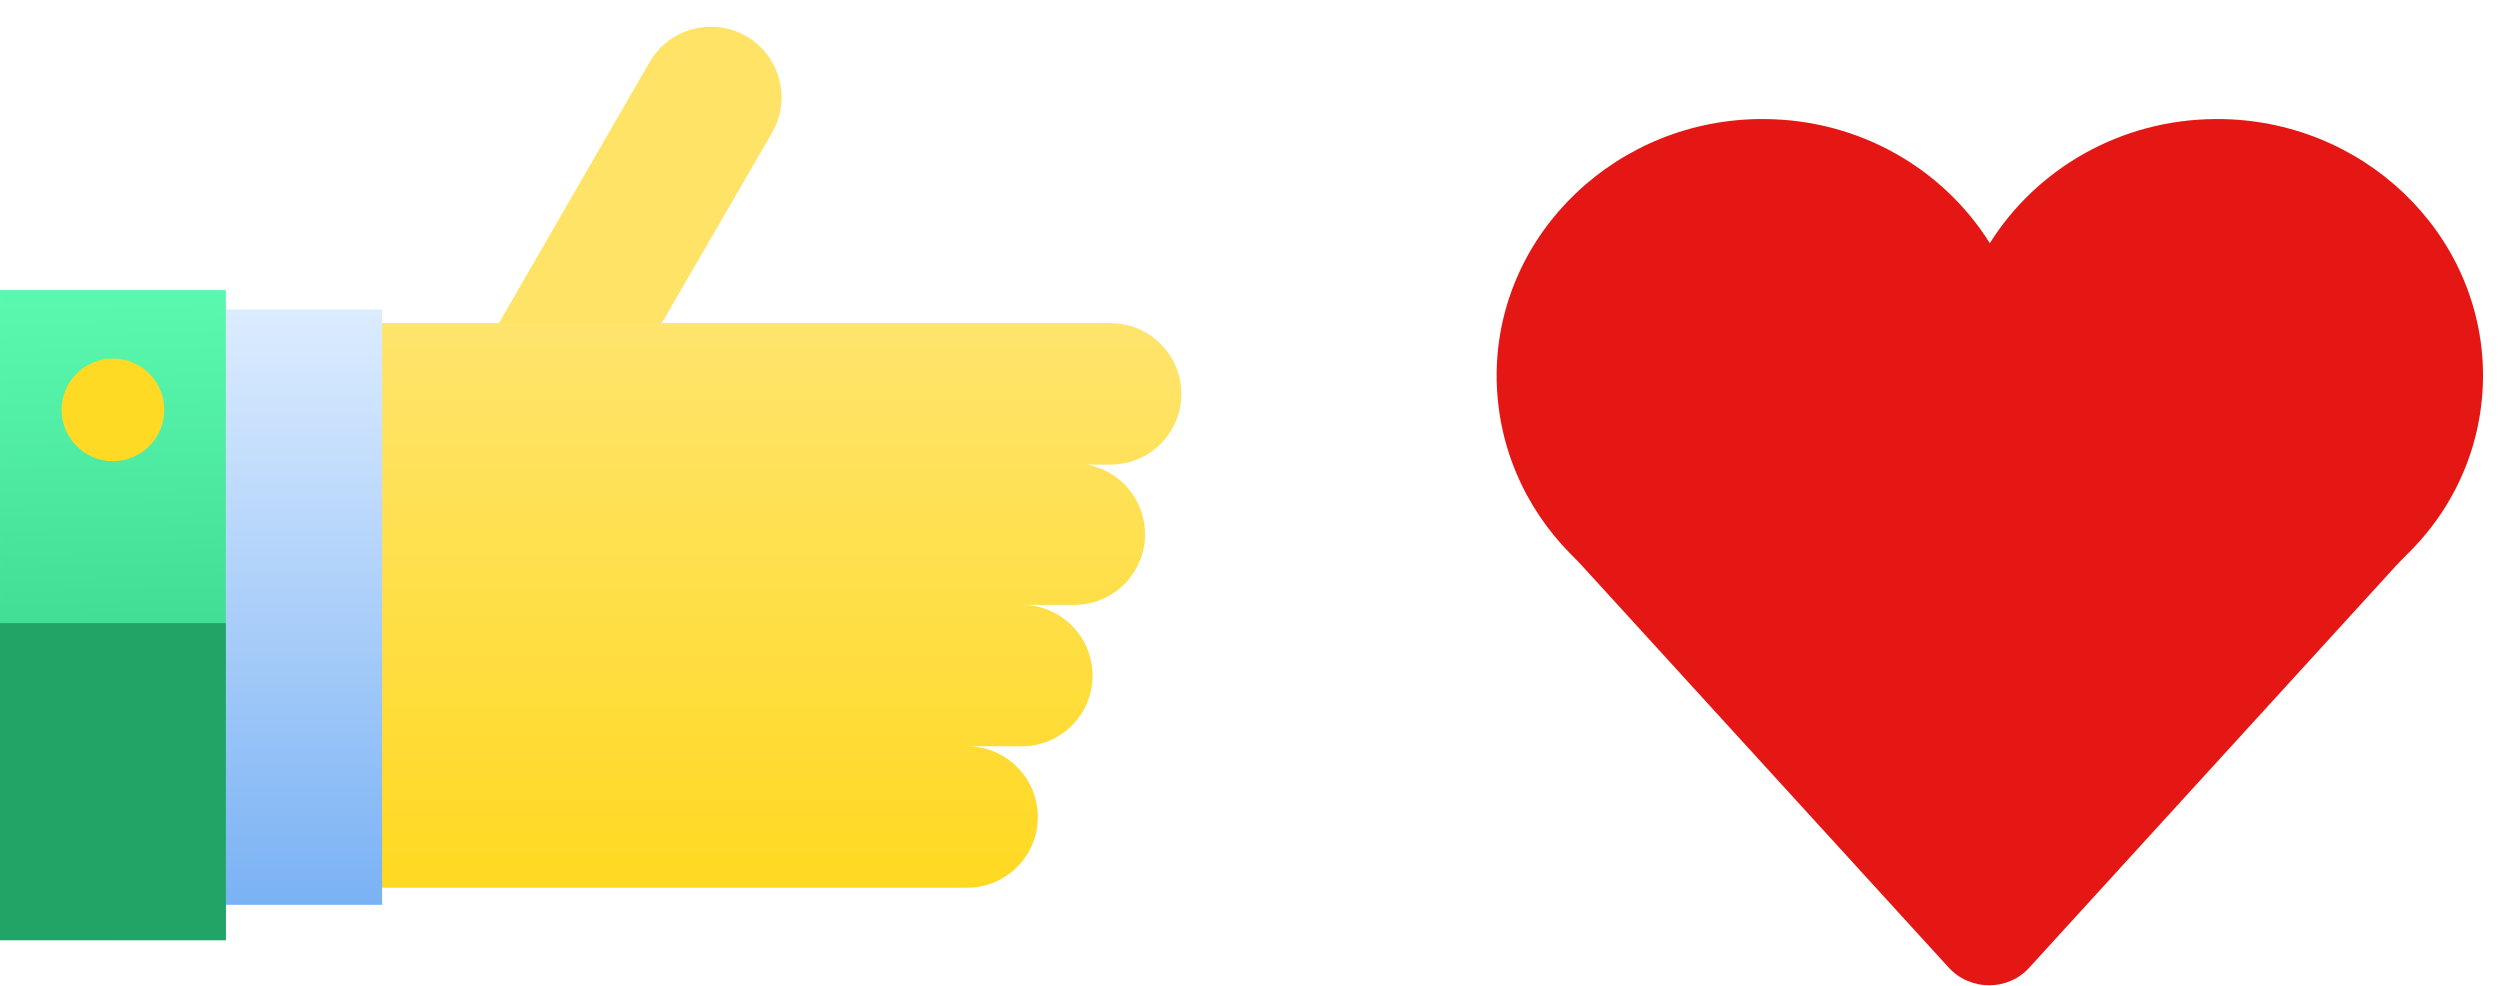 <svg width="147" height="58" viewBox="0 0 147 58" fill="none" xmlns="http://www.w3.org/2000/svg">
<path d="M146.002 21.97C145.93 13.674 138.889 6.954 130.293 7C124.665 7.023 119.732 9.943 117.002 14.3C114.272 9.943 109.363 7.023 103.711 7C95.138 6.954 88.074 13.674 88.002 21.97C87.978 26.095 89.631 29.826 92.361 32.583C92.672 32.885 92.959 33.186 93.247 33.51L114.583 56.892C115.853 58.282 118.08 58.282 119.325 56.892L140.662 33.51C140.949 33.186 141.26 32.885 141.548 32.583C144.349 29.849 146.026 26.095 146.002 21.97Z" fill="#E51715"/>
<path d="M43.878 2.127C45.864 3.274 46.547 5.821 45.4 7.807L27.868 38.039L20.725 33.914L38.199 3.649C39.345 1.663 41.892 0.98 43.878 2.127Z" fill="#FFE366"/>
<path d="M61.026 48.04C61.026 45.746 59.162 43.882 56.868 43.882L60.087 43.882C62.381 43.882 64.245 42.018 64.245 39.724C64.245 37.431 62.381 35.566 60.087 35.566L63.172 35.566C65.466 35.566 67.33 33.702 67.33 31.409C67.33 29.37 65.855 27.667 63.91 27.318L65.307 27.318C67.601 27.318 69.465 25.454 69.465 23.16C69.465 20.867 67.601 19.002 65.307 19.002L15.358 19.002L15.358 27.251L15.291 27.251L15.291 35.566L15.291 43.882L15.291 52.197L56.868 52.197C59.162 52.197 61.026 50.333 61.026 48.04Z" fill="url(#paint0_linear_39_976)"/>
<path d="M22.467 53.203L22.467 18.198L11.335 18.198L11.335 53.203L22.467 53.203Z" fill="url(#paint1_linear_39_976)"/>
<path d="M13.279 55.282L13.279 17.058L0.001 17.058L0.001 55.282L13.279 55.282Z" fill="url(#paint2_linear_39_976)"/>
<path d="M13.279 55.283L13.279 36.64L0.001 36.64L0.001 55.283L13.279 55.283Z" fill="#22A467"/>
<path d="M3.623 24.1C3.623 25.766 4.974 27.117 6.64 27.117C8.307 27.117 9.658 25.766 9.658 24.1C9.658 22.433 8.307 21.082 6.64 21.082C4.974 21.082 3.623 22.433 3.623 24.1Z" fill="#FFDA25"/>
<defs>
<linearGradient id="paint0_linear_39_976" x1="50.129" y1="19.002" x2="50.129" y2="52.197" gradientUnits="userSpaceOnUse">
<stop stop-color="#FFE46D"/>
<stop offset="1" stop-color="#FFD921"/>
</linearGradient>
<linearGradient id="paint1_linear_39_976" x1="16.901" y1="18.198" x2="16.901" y2="53.203" gradientUnits="userSpaceOnUse">
<stop stop-color="#DCECFF"/>
<stop offset="1" stop-color="#7AB2F4"/>
</linearGradient>
<linearGradient id="paint2_linear_39_976" x1="7.194" y1="58.126" x2="6.174" y2="17.679" gradientUnits="userSpaceOnUse">
<stop stop-color="#28C079"/>
<stop offset="1" stop-color="#5AF8AF"/>
</linearGradient>
</defs>
</svg>
